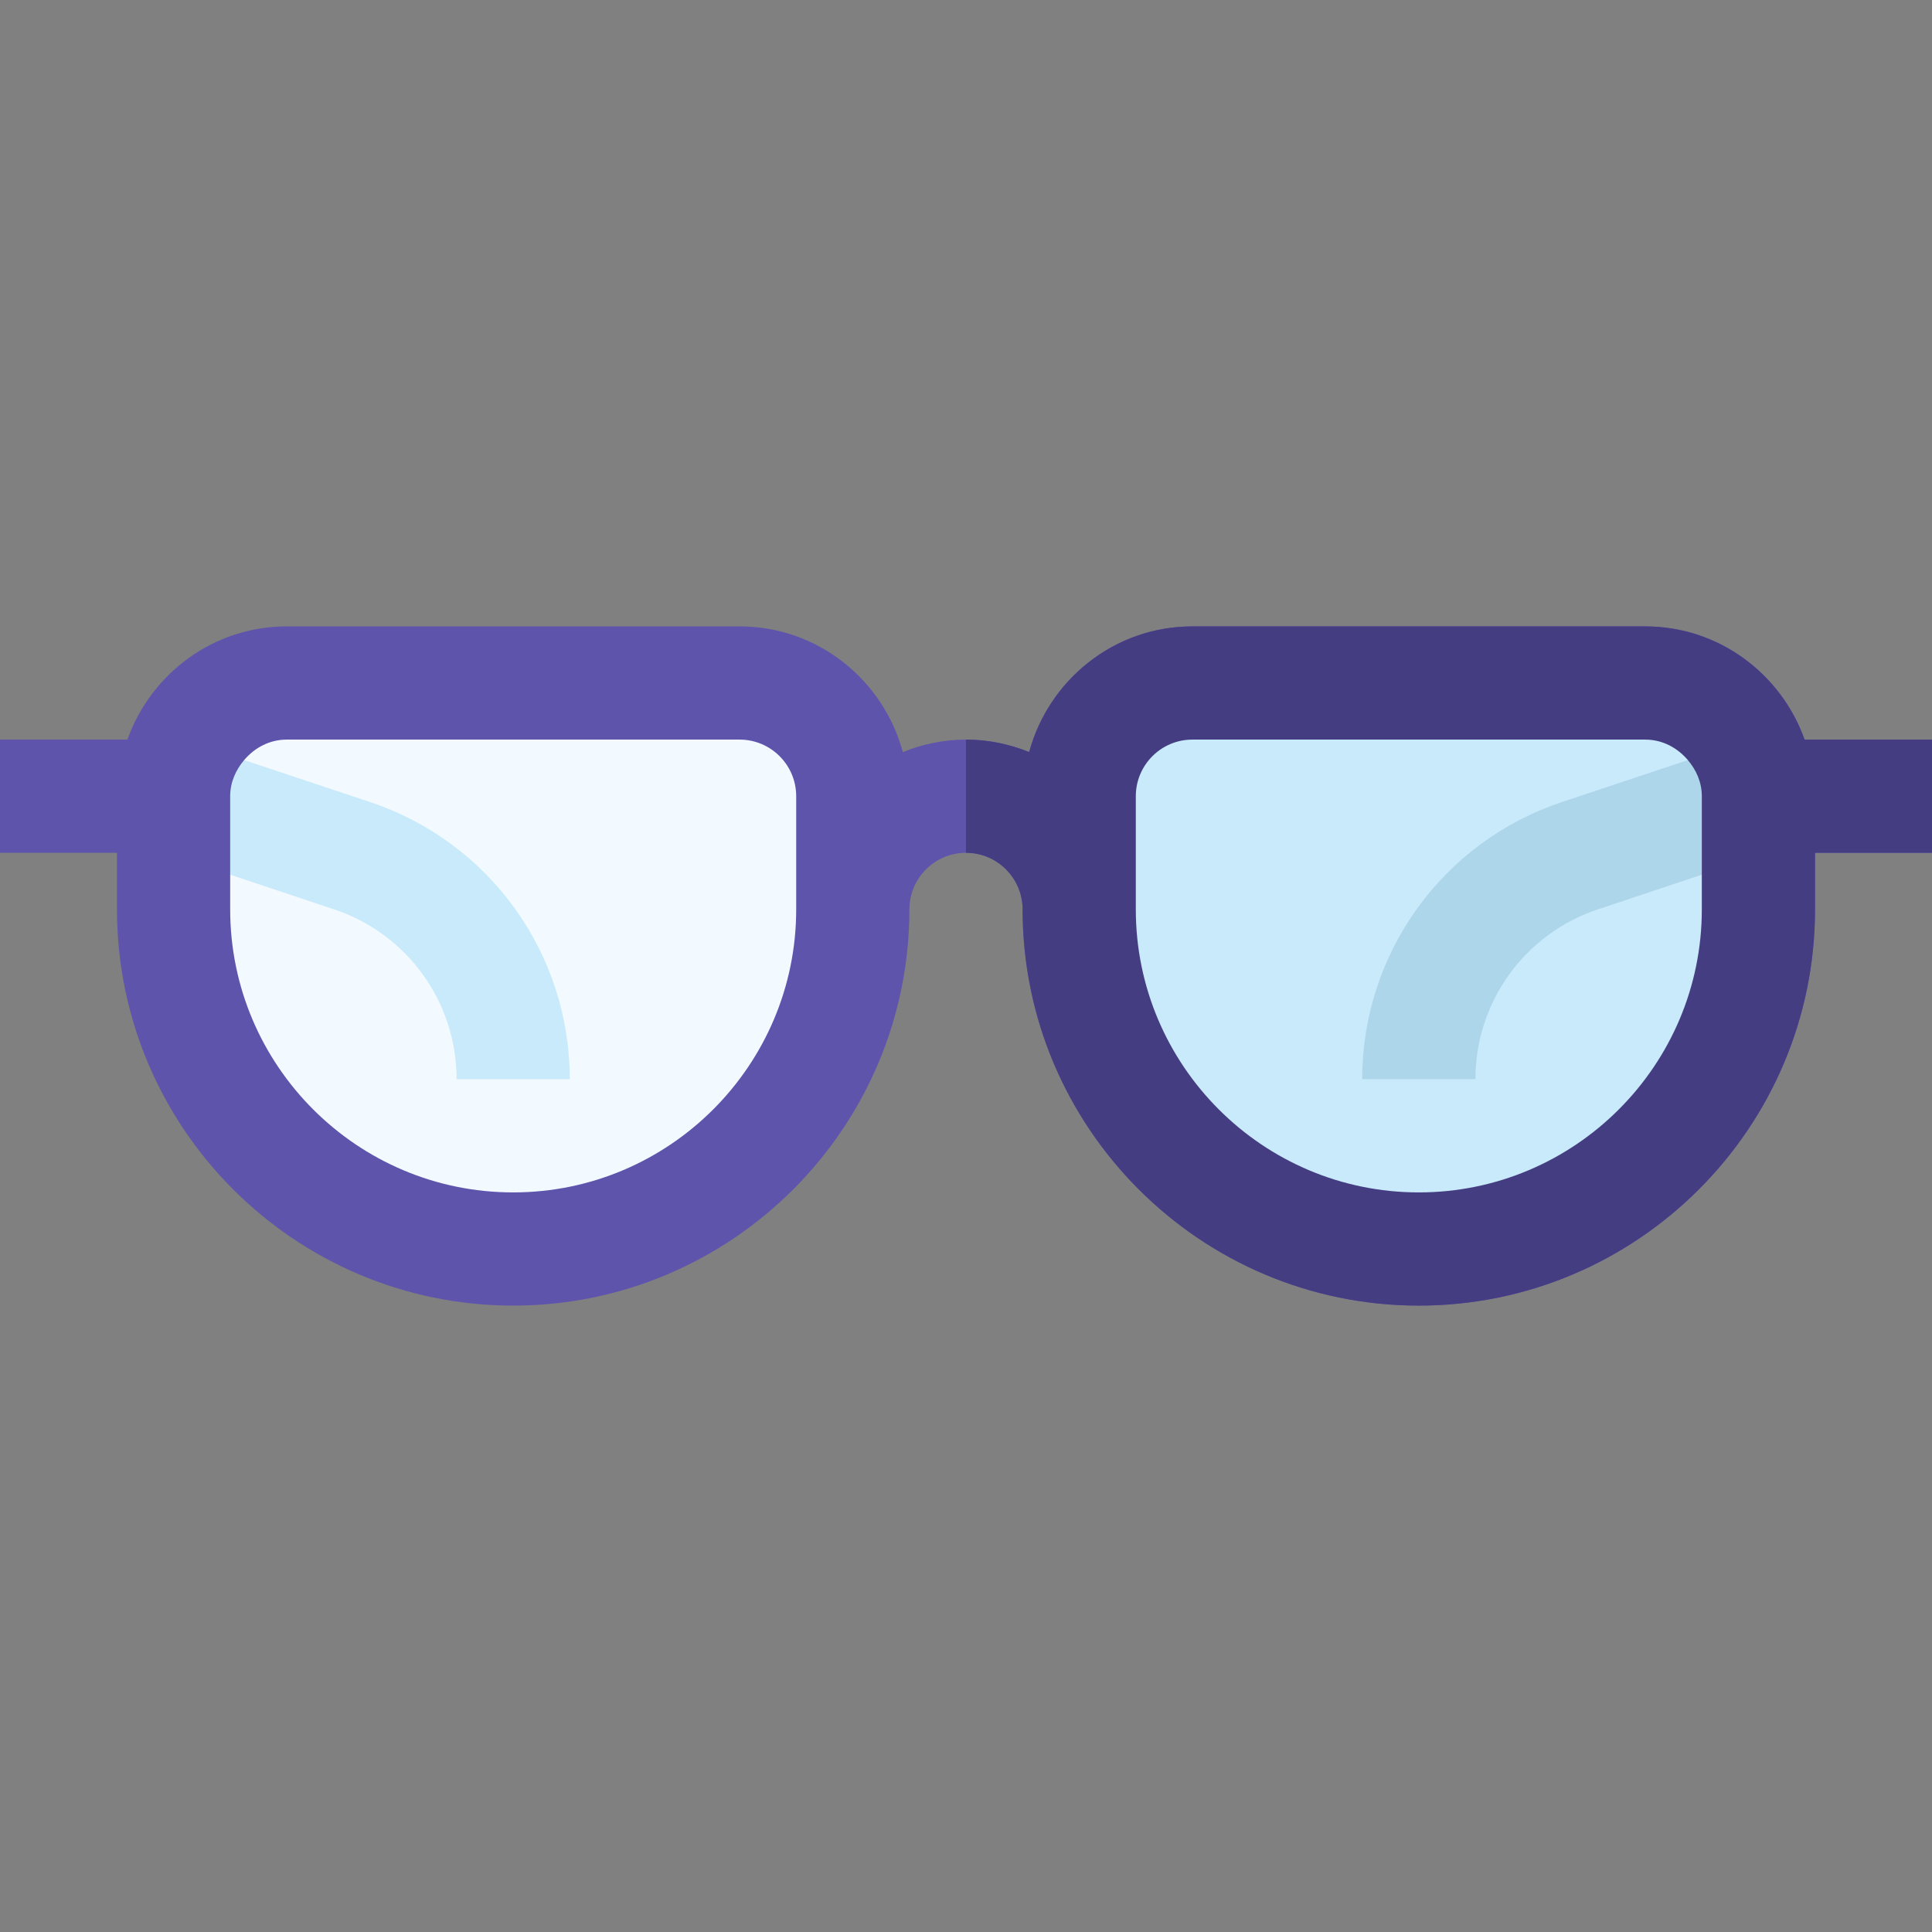 <svg id="Capa_1" enable-background="new 0 0 512 512" height="512" viewBox="0 0 512 512" width="512" xmlns="http://www.w3.org/2000/svg"><rect x="0" y="0" width="512" height="512" fill="#808080" stroke="none"/><g><path d="m478.237 196c-6.213-17.422-22.707-30-42.237-30h-120c-20.744 0-38.077 14.178-43.264 33.303-5.184-2.089-10.813-3.303-16.736-3.303s-11.552 1.214-16.736 3.303c-5.187-19.125-22.52-33.303-43.264-33.303h-120c-19.53 0-36.024 12.578-42.237 30h-33.763v30h31v15c0 57.891 47.109 105 105 105s105-47.109 105-105c0-8.276 6.724-15 15-15s15 6.724 15 15c0 57.891 47.109 105 105 105s105-47.109 105-105v-15h31v-30z" fill="#5e54ac"/><path d="m271 241c0 57.891 47.109 105 105 105s105-47.109 105-105v-15h31v-30h-33.763c-6.213-17.422-22.707-30-42.237-30h-120c-20.744 0-38.077 14.178-43.264 33.303-5.184-2.089-10.813-3.303-16.736-3.303v30c8.276 0 15 6.724 15 15z" fill="#453d81"/><path d="m196 196h-120c-4.587 0-8.549 2.181-11.301 5.429l4.434 18.863-8.133 11.516v9.192c0 41.353 33.647 75 75 75s75-33.647 75-75v-30c0-8.276-6.724-15-15-15z" fill="#f2faff"/><path d="m447.301 201.429c-2.752-3.248-6.714-5.429-11.301-5.429h-120c-8.276 0-15 6.724-15 15v30c0 41.353 33.647 75 75 75s75-33.647 75-75v-9.192l-10.931-6.862z" fill="#c8eafa"/><path d="m121 286h30c0-33.384-21.27-62.9-52.939-73.447l-33.362-11.124c-2.216 2.615-3.699 5.881-3.699 9.571v20.808l27.568 9.192c19.395 6.475 32.432 24.551 32.432 45z" fill="#c8eafa"/><path d="m361 286h30c0-20.449 13.037-38.525 32.432-45l27.568-9.192v-20.808c0-3.69-1.483-6.956-3.699-9.571l-33.362 11.124c-31.669 10.547-52.939 40.063-52.939 73.447z" fill="#aed6ea"/></g></svg>